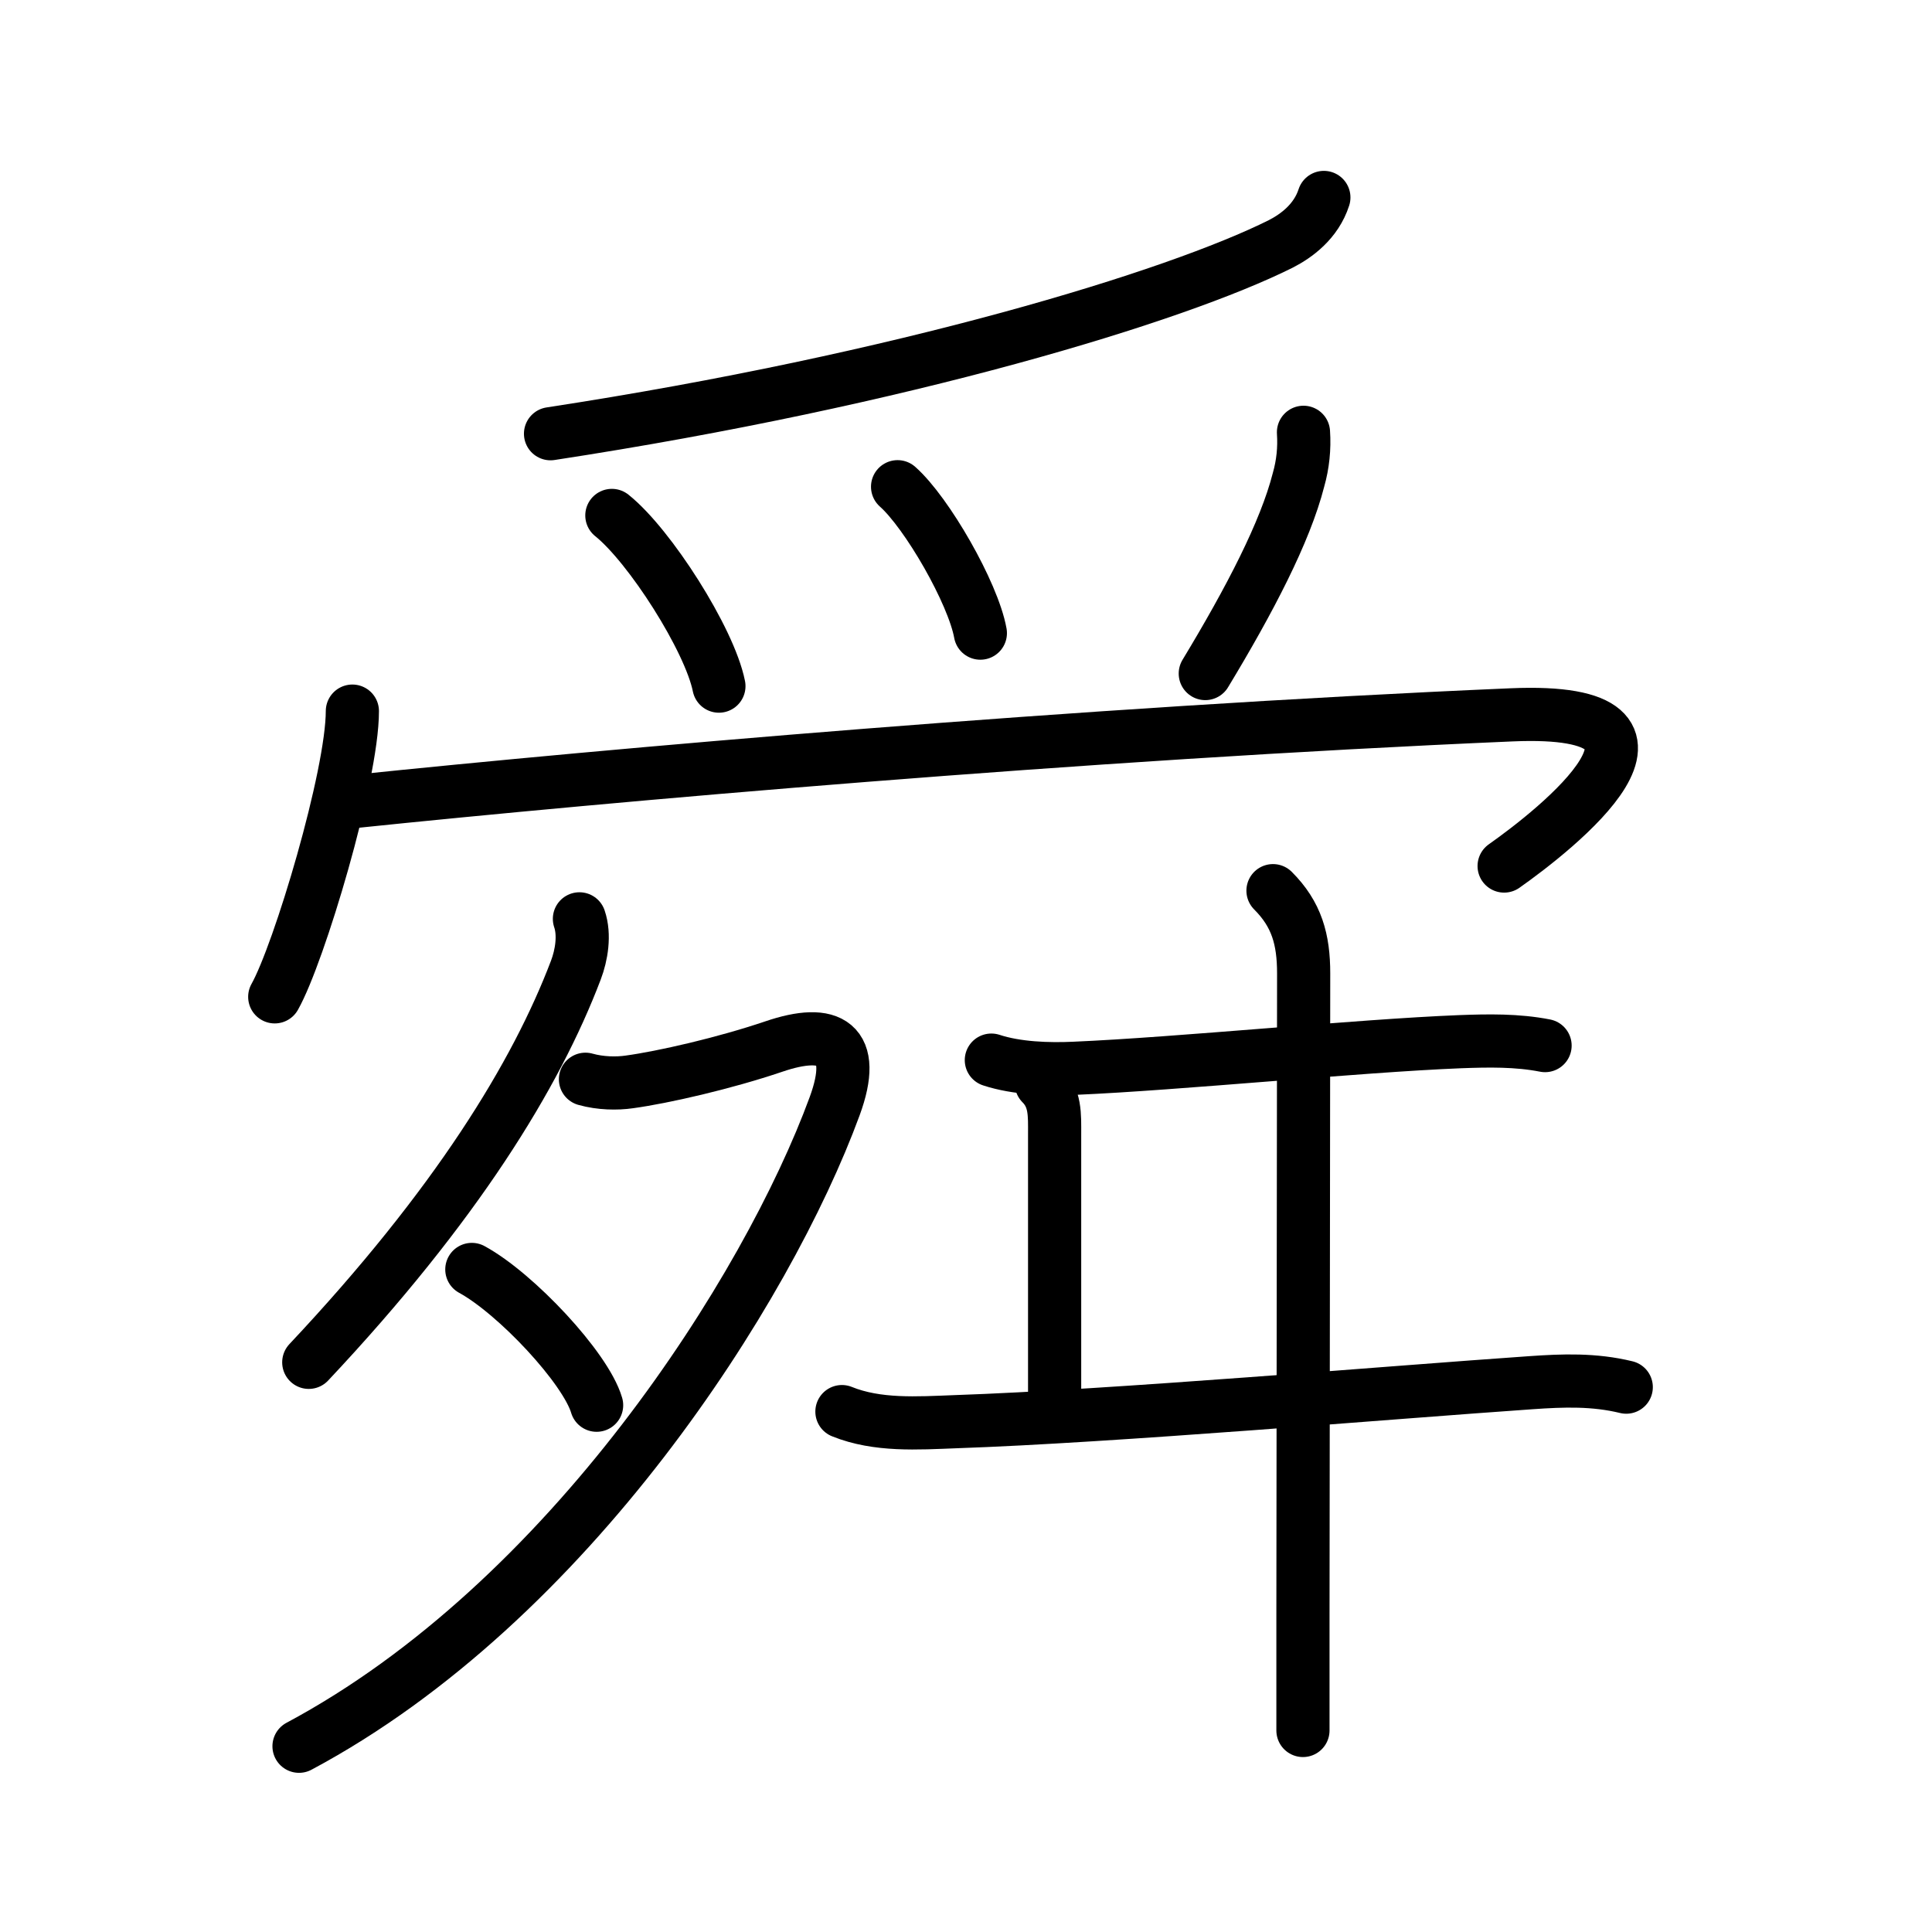 <svg xmlns="http://www.w3.org/2000/svg" width="109" height="109" viewBox="0 0 109 109" style="fill:none;stroke:currentColor;stroke-width:3;stroke-linecap:round;stroke-linejoin:round;">
<path id="kvg:0821c-s1" d="M74.69,11.14c-0.44,1.36-1.55,2.17-2.43,2.62c-5.92,2.96-21.26,7.66-41.2,10.71"/>
<path id="kvg:0821c-s2" d="M34.52,29.08c2.13,1.7,5.51,6.99,6.04,9.63"/>
<path id="kvg:0821c-s3" d="M50.64,27.46c1.65,1.46,4.26,5.99,4.67,8.26"/>
<path id="kvg:0821c-s4" d="M73.54,24.39c0.06,0.91-0.03,1.8-0.28,2.68C72.51,30.01,70.51,33.85,68,38"/>
<path id="kvg:0821c-s5" d="M19.88,40.12c0,3.65-3.01,13.69-4.38,16.12"/>
<path id="kvg:0821c-s6" d="M19.98,45.22c14.15-1.47,41.02-3.85,65.3-4.89c11.41-0.49,2.42,6.53-0.42,8.53"/>
<path id="kvg:0821c-s7" d="M32.69,51.84c0.31,0.91,0.12,2.05-0.2,2.89c-2.24,5.9-6.74,13.27-15.07,22.13"/>
<path id="kvg:0821c-s8" d="M33.03,60.89c0.85,0.24,1.78,0.25,2.47,0.15c1.91-0.26,5.36-1.05,8.14-1.99c3.21-1.1,4.76-0.21,3.45,3.36C43.3,72.74,32.12,90.38,16.87,98.52"/>
<path id="kvg:0821c-s9" d="M26.62,71.62c2.48,1.35,6.42,5.55,7.04,7.66"/>
<path id="kvg:0821c-s10" d="M55.93,59.81c1.43,0.47,3.23,0.53,4.7,0.46c5.84-0.25,15.98-1.27,21.74-1.5c1.6-0.06,3.22-0.09,4.8,0.22"/>
<path id="kvg:0821c-s11" d="M58.75,61.13c0.81,0.81,0.75,1.77,0.75,2.87c0,4.92,0,12.53,0,14.5"/>
<path id="kvg:0821c-s12" d="M47.5,79.64c2,0.81,4.28,0.65,6.38,0.57c8.86-0.3,24.65-1.66,32.48-2.2c1.84-0.13,3.58-0.19,5.39,0.25"/>
<path id="kvg:0821c-s13" d="M71.82,50.25c1.34,1.34,1.73,2.75,1.73,4.67c0,0.93-0.03,24.21-0.04,36.21c0,3.14,0,5.51,0,6.5"/>
</svg>